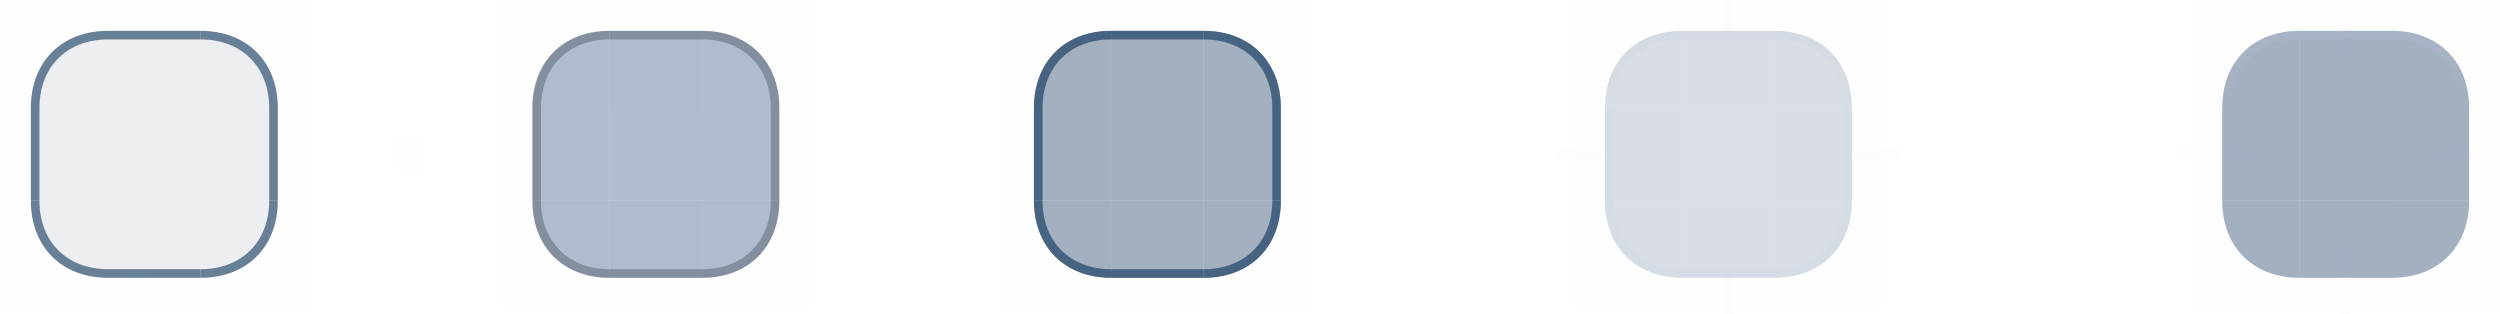 <?xml version="1.0" encoding="UTF-8" standalone="no"?>
<svg
   width="162"
   height="20.333"
   version="1"
   id="svg270"
   sodipodi:docname="button.svg"
   inkscape:version="1.2 (dc2aedaf03, 2022-05-15)"
   xmlns:inkscape="http://www.inkscape.org/namespaces/inkscape"
   xmlns:sodipodi="http://sodipodi.sourceforge.net/DTD/sodipodi-0.dtd"
   xmlns:xlink="http://www.w3.org/1999/xlink"
   xmlns="http://www.w3.org/2000/svg"
   xmlns:svg="http://www.w3.org/2000/svg">
  <style
     id="current-color-scheme"
     type="text/css">.ColorScheme-Highlight { stop-color:#476382;    color:#476382; }
.ColorScheme-ViewBackground { color:#3b5a87; }
.ColorScheme-Text { 
    stop-color:#1c2231;
    color:#1c2231;
}
</style>
  <sodipodi:namedview
     id="namedview272"
     pagecolor="#ffffff"
     bordercolor="#000000"
     borderopacity="1"
     inkscape:pageshadow="2"
     inkscape:pageopacity="0.0"
     inkscape:pagecheckerboard="0"
     showgrid="false"
     inkscape:zoom="7.9999995"
     inkscape:cx="72.875005"
     inkscape:cy="16.062501"
     inkscape:window-width="1920"
     inkscape:window-height="1000"
     inkscape:window-x="0"
     inkscape:window-y="0"
     inkscape:window-maximized="1"
     inkscape:current-layer="svg270"
     showguides="true"
     inkscape:lockguides="false"
     inkscape:showpageshadow="false"
     inkscape:deskcolor="#d1d1d1">
    <inkscape:grid
       type="xygrid"
       id="grid8101"
       originx="32"
       originy="-1" />
  </sodipodi:namedview>
  <defs
     id="defs5">
    <linearGradient
       inkscape:collect="always"
       id="linearGradient8367">
      <stop
         style="stop-color:#bec6da;stop-opacity:1;"
         offset="0"
         id="stop8363" />
      <stop
         style="stop-color:#bec6da;stop-opacity:0.051"
         offset="1"
         id="stop8365" />
    </linearGradient>
    <linearGradient
       id="linearGradient1013">
      <stop
         style="stop-color:#000000;stop-opacity:1"
         offset="0"
         id="stop2" />
      <stop
         style="stop-color:#000000;stop-opacity:0"
         offset="1"
         id="stop4" />
    </linearGradient>
    <linearGradient
       id="linearGradient6476"
       inkscape:swatch="solid">
      <stop
         style="stop-color:#ffffff;stop-opacity:1"
         offset="0"
         id="stop7" />
    </linearGradient>
    <linearGradient
       id="linearGradient6476-4"
       inkscape:swatch="solid">
      <stop
         id="stop6478-8"
         style="stop-color:#ffffff;stop-opacity:1"
         offset="0" />
    </linearGradient>
    <radialGradient
       id="radialGradient1015"
       cx="11.148"
       cy="15.19"
       r="3.5"
       fx="11.148"
       fy="15.19"
       gradientTransform="matrix(-2.3186047e-7,2,-2,-1.3659479e-7,42.381,-10.296)"
       gradientUnits="userSpaceOnUse"
       xlink:href="#linearGradient1013" />
    <radialGradient
       id="radialGradient1017"
       cx="10.698"
       cy="3.941"
       r="3.5"
       fx="10.698"
       fy="3.941"
       gradientTransform="matrix(2,2.8789214e-7,-2.2981165e-7,1.714,-9.396,-0.756)"
       gradientUnits="userSpaceOnUse"
       xlink:href="#linearGradient1013" />
    <radialGradient
       id="radialGradient1019"
       cx="6"
       cy="6"
       r="3.5"
       fx="6"
       fy="6"
       gradientTransform="matrix(0,-1.714,2,0,-6,16.286)"
       gradientUnits="userSpaceOnUse"
       xlink:href="#linearGradient1013" />
    <radialGradient
       id="radialGradient1021"
       cx="3.518"
       cy="20.609"
       r="3.5"
       fx="3.518"
       fy="20.609"
       gradientTransform="matrix(-2,1.1442321e-7,-1.4611664e-7,-2,13.037,53.218)"
       gradientUnits="userSpaceOnUse"
       xlink:href="#linearGradient1013" />
    <linearGradient
       id="linearGradient1029"
       x1="9"
       x2="9"
       y1="12"
       y2="19"
       gradientUnits="userSpaceOnUse"
       xlink:href="#linearGradient1013" />
    <linearGradient
       id="linearGradient1031"
       x1="6"
       x2="-1"
       y1="9"
       y2="9"
       gradientUnits="userSpaceOnUse"
       xlink:href="#linearGradient1013" />
    <linearGradient
       id="linearGradient1033"
       x1="9"
       x2="9"
       y1="6"
       y2="0"
       gradientUnits="userSpaceOnUse"
       xlink:href="#linearGradient1013" />
    <linearGradient
       id="linearGradient1035"
       x1="12"
       x2="19"
       y1="9"
       y2="9"
       gradientUnits="userSpaceOnUse"
       xlink:href="#linearGradient1013" />
    <radialGradient
       id="radialGradient1065"
       cx="5.5"
       cy="34.5"
       r="3.5"
       fx="5.5"
       fy="34.5"
       gradientTransform="matrix(-2,0,0,-2,17,103)"
       gradientUnits="userSpaceOnUse"
       xlink:href="#linearGradient1013" />
    <radialGradient
       id="radialGradient1067"
       cx="12.5"
       cy="34.5"
       r="3.5"
       fx="12.5"
       fy="34.5"
       gradientTransform="matrix(0,2,-2,0,81,9)"
       gradientUnits="userSpaceOnUse"
       xlink:href="#linearGradient1013" />
    <radialGradient
       id="radialGradient1069"
       cx="12.5"
       cy="28"
       r="3.5"
       fx="12.5"
       fy="28"
       gradientTransform="matrix(2,1.1428573e-7,-9.7959196e-8,1.714,-13,-20)"
       gradientUnits="userSpaceOnUse"
       xlink:href="#linearGradient1013" />
    <radialGradient
       id="radialGradient1071"
       cx="5.5"
       cy="28"
       r="3.5"
       fx="5.5"
       fy="28"
       gradientTransform="matrix(-8.5714302e-8,-1.714,2,-1.0000002e-7,-50,37.429)"
       gradientUnits="userSpaceOnUse"
       xlink:href="#linearGradient1013" />
    <linearGradient
       id="linearGradient1079"
       x1="9"
       x2="9"
       y1="34"
       y2="41"
       gradientUnits="userSpaceOnUse"
       xlink:href="#linearGradient1013" />
    <linearGradient
       id="linearGradient1081"
       x1="12"
       x2="19"
       y1="31"
       y2="31"
       gradientUnits="userSpaceOnUse"
       xlink:href="#linearGradient1013" />
    <linearGradient
       id="linearGradient1083"
       x1="6"
       x2="-1"
       y1="32"
       y2="32"
       gradientUnits="userSpaceOnUse"
       xlink:href="#linearGradient1013" />
    <linearGradient
       id="linearGradient1085"
       x1="9"
       x2="9"
       y1="28"
       y2="22"
       gradientUnits="userSpaceOnUse"
       xlink:href="#linearGradient1013" />
    <linearGradient
       id="linearGradient">
      <stop
         style="stop-color:#a22f66;stop-opacity:1"
         offset="0"
         id="stop28" />
      <stop
         style="stop-color:#1b77a0;stop-opacity:1"
         offset="1"
         id="stop30" />
    </linearGradient>
    <linearGradient
       id="linearGradient1115"
       x1="1"
       x2="17"
       y1="15"
       y2="15"
       gradientTransform="translate(2,67)"
       gradientUnits="userSpaceOnUse" />
    <linearGradient
       id="linearGradient1117"
       x1="1"
       x2="17"
       y1="14"
       y2="14"
       gradientTransform="translate(2,67)"
       gradientUnits="userSpaceOnUse" />
    <linearGradient
       id="linearGradient1119"
       x1="1"
       x2="17"
       y1="15"
       y2="15"
       gradientTransform="translate(2,67)"
       gradientUnits="userSpaceOnUse" />
    <linearGradient
       id="linearGradient1121"
       x1="1"
       x2="17"
       y1="9"
       y2="9"
       gradientTransform="translate(2,67)"
       gradientUnits="userSpaceOnUse" />
    <linearGradient
       id="linearGradient1123"
       x1="1"
       x2="17"
       y1="9"
       y2="9"
       gradientTransform="translate(2,67)"
       gradientUnits="userSpaceOnUse" />
    <linearGradient
       id="linearGradient1125"
       x1="1"
       x2="17"
       y1="4"
       y2="4"
       gradientTransform="translate(2,67)"
       gradientUnits="userSpaceOnUse" />
    <linearGradient
       id="linearGradient1127"
       x1="1"
       x2="17"
       y1="4"
       y2="4"
       gradientTransform="translate(2,67)"
       gradientUnits="userSpaceOnUse" />
    <linearGradient
       id="linearGradient1129"
       x1="1"
       x2="17"
       y1="4"
       y2="4"
       gradientTransform="translate(2,67)"
       gradientUnits="userSpaceOnUse" />
    <linearGradient
       id="linearGradient1137"
       x1="3"
       x2="19"
       y1="76"
       y2="76"
       gradientTransform="translate(31.784,-64.192)"
       gradientUnits="userSpaceOnUse" />
    <radialGradient
       id="radialGradient1067-3"
       cx="12.5"
       cy="34.5"
       r="3.5"
       fx="12.5"
       fy="34.5"
       gradientTransform="matrix(0,2,-2,0,81,9)"
       gradientUnits="userSpaceOnUse"
       xlink:href="#linearGradient1013" />
    <radialGradient
       id="radialGradient1065-5"
       cx="5.5"
       cy="34.5"
       r="3.5"
       fx="5.5"
       fy="34.5"
       gradientTransform="matrix(-2,0,0,-2,17,103)"
       gradientUnits="userSpaceOnUse"
       xlink:href="#linearGradient1013" />
    <radialGradient
       id="radialGradient1069-3"
       cx="12.5"
       cy="28"
       r="3.5"
       fx="12.5"
       fy="28"
       gradientTransform="matrix(2,1.1428573e-7,-9.7959196e-8,1.714,-13,-20)"
       gradientUnits="userSpaceOnUse"
       xlink:href="#linearGradient1013" />
    <radialGradient
       id="radialGradient1071-5"
       cx="5.5"
       cy="28"
       r="3.5"
       fx="5.5"
       fy="28"
       gradientTransform="matrix(-8.5714302e-8,-1.714,2,-1.0000002e-7,-50,37.429)"
       gradientUnits="userSpaceOnUse"
       xlink:href="#linearGradient1013" />
    <linearGradient
       id="linearGradient1079-6"
       x1="9"
       x2="9"
       y1="34"
       y2="41"
       gradientUnits="userSpaceOnUse"
       xlink:href="#linearGradient1013" />
    <linearGradient
       id="linearGradient1081-2"
       x1="12"
       x2="19"
       y1="31"
       y2="31"
       gradientUnits="userSpaceOnUse"
       xlink:href="#linearGradient1013" />
    <linearGradient
       id="linearGradient1083-9"
       x1="6"
       x2="-1"
       y1="32"
       y2="32"
       gradientUnits="userSpaceOnUse"
       xlink:href="#linearGradient1013" />
    <linearGradient
       id="linearGradient1085-1"
       x1="9"
       x2="9"
       y1="28"
       y2="22"
       gradientUnits="userSpaceOnUse"
       xlink:href="#linearGradient1013" />
    <linearGradient
       inkscape:collect="always"
       xlink:href="#linearGradient8367"
       id="linearGradient8369"
       x1="104"
       y1="2"
       x2="104"
       y2="7"
       gradientUnits="userSpaceOnUse" />
    <linearGradient
       inkscape:collect="always"
       xlink:href="#linearGradient8367"
       id="linearGradient8952"
       gradientUnits="userSpaceOnUse"
       x1="120"
       y1="2"
       x2="120"
       y2="7" />
    <linearGradient
       inkscape:collect="always"
       xlink:href="#linearGradient8367"
       id="linearGradient14604"
       gradientUnits="userSpaceOnUse"
       x1="104"
       y1="2"
       x2="104"
       y2="7"
       gradientTransform="translate(40)" />
    <linearGradient
       inkscape:collect="always"
       xlink:href="#linearGradient8367"
       id="linearGradient14606"
       gradientUnits="userSpaceOnUse"
       x1="120"
       y1="2"
       x2="120"
       y2="7"
       gradientTransform="translate(40)" />
  </defs>
  <g
     id="g7659"
     transform="translate(64.103,-0.333)" />
  <g
     id="g24816"
     transform="translate(64.784)">
    <g
       id="g15211" />
  </g>
  <g
     id="normal-center"
     transform="translate(64.284)">
    <rect
       id="rect6969"
       style="opacity:1;fill:currentColor;fill-opacity:0.4"
       width="6"
       height="6"
       x="-24.784"
       y="7"
       class="ColorScheme-ViewBackground" />
  </g>
  <g
     id="g2135"
     transform="translate(-11.936,-21.107)"
     style="opacity:1;fill:#008080;fill-opacity:1">
    <path
       style="opacity:0.001;fill:#008080;fill-opacity:1"
       d="m 13.936,28.107 h 5 v 6 h -5 z"
       id="path141" />
  </g>
  <rect
     id="hint-stretch-borders"
     style="opacity:0.01;fill:#008080"
     width="2"
     height="2"
     x="25.554"
     y="9"
     ry="0" />
  <rect
     id="toolbutton-pressed-hint-left-margin"
     style="opacity:0.01;fill:#ff00ff;fill-opacity:1;stroke-width:0.606"
     width="0.606"
     height="4.848"
     x="-10.303"
     y="141"
     transform="rotate(-90)" />
  <rect
     id="toolbutton-pressed-hint-top-margin"
     style="opacity:0.01;fill:#ff00ff;fill-opacity:1;stroke-width:0.606"
     width="0.606"
     height="4.848"
     x="151.697"
     y="-1" />
  <rect
     id="toolbutton-pressed-hint-right-margin"
     style="opacity:0.01;fill:#ff00ff;fill-opacity:1;stroke-width:0.606"
     width="0.606"
     height="4.848"
     x="-10.303"
     y="158.052"
     transform="rotate(-90)" />
  <rect
     id="toolbutton-pressed-hint-bottom-margin"
     style="opacity:0.01;fill:#ff00ff;fill-opacity:1;stroke-width:0.606"
     width="0.606"
     height="4.848"
     x="151.697"
     y="16.052" />
  <rect
     id="toolbutton-hover-hint-left-margin"
     style="opacity:0.01;fill:#3b5a87;fill-opacity:1;stroke-width:0.606"
     width="0.606"
     height="4.848"
     x="-10.303"
     y="101"
     transform="rotate(-90)" />
  <rect
     id="toolbutton-hover-hint-top-margin"
     style="opacity:0.01;fill:#3b5a87;fill-opacity:1;stroke-width:0.606"
     width="0.606"
     height="4.848"
     x="111.697"
     y="-1" />
  <rect
     id="toolbutton-hover-hint-right-margin"
     style="opacity:0.01;fill:#3b5a87;fill-opacity:1;stroke-width:0.606"
     width="0.606"
     height="4.848"
     x="-10.303"
     y="118.3"
     transform="rotate(-90)" />
  <rect
     id="toolbutton-hover-hint-bottom-margin"
     style="opacity:0.01;fill:#3b5a87;fill-opacity:1;stroke-width:0.606"
     width="0.606"
     height="4.848"
     x="111.697"
     y="16.052" />
  <g
     id="g5858"
     transform="translate(65.261,-3.306)" />
  <g
     id="g2278"
     transform="translate(32,-1)" />
  <g
     id="g2132"
     transform="translate(32,-1)" />
  <g
     id="g3194"
     transform="translate(32,-1)" />
  <g
     id="g2371"
     transform="translate(32,-1)" />
  <g
     id="g1147"
     transform="translate(52.234,-3.178)" />
  <g
     id="normal-topleft"
     transform="translate(64.284)">
    <rect
       style="opacity:0.01;fill:#3b5a87;fill-opacity:0.4"
       width="7"
       height="7"
       x="-31.784"
       y="0"
       id="rect159" />
    <path
       style="fill:currentColor;fill-opacity:0.4"
       d="m -24.784,2 c -3,0 -5,2 -5,5 v 0 0 0 h 5 z"
       id="path161"
       sodipodi:nodetypes="ccccccc"
       class="ColorScheme-ViewBackground" />
    <path
       id="path1039-0-2"
       style="fill:currentColor;fill-opacity:0.3;stroke-width:0.5"
       d="m -24.784,2 c -3,0 -5,2 -5,5 l 0.556,-1.11e-5 c 2.7e-5,-2.667 1.778,-4.444 4.444,-4.444 z"
       sodipodi:nodetypes="ccccc"
       class="ColorScheme-Text" />
  </g>
  <g
     id="normal-top"
     transform="translate(64.284)">
    <rect
       style="opacity:0.01;fill:#3b5a87;fill-opacity:0.4"
       width="6"
       height="7"
       x="-24.784"
       y="0"
       id="rect109" />
    <path
       style="fill:currentColor;fill-opacity:0.4"
       d="m -24.784,2 h 6 v 5 h -6 z"
       id="path111"
       class="ColorScheme-ViewBackground" />
    <rect
       transform="matrix(0,-1,-1,0,0,0)"
       style="fill:currentColor;fill-opacity:0.3;stroke:none;stroke-width:0.417"
       id="rect985-75-9"
       width="0.556"
       height="6"
       x="-2.556"
       y="18.784"
       class="ColorScheme-Text" />
  </g>
  <g
     id="normal-topright"
     transform="translate(64.284)">
    <rect
       style="opacity:0.01;fill:#3b5a87;fill-opacity:0.4"
       width="7"
       height="7"
       x="-18.784"
       y="0"
       id="rect164" />
    <path
       style="fill:currentColor;fill-opacity:0.4"
       d="m -18.784,2 c 3,0 5,2 5,5 v 0 0 h 2e-6 -5 z"
       id="path166"
       sodipodi:nodetypes="ccccccc"
       class="ColorScheme-ViewBackground" />
    <path
       id="path1039-0-3-1"
       style="fill:currentColor;fill-opacity:0.3;stroke-width:0.5"
       d="m -13.784,7 c 0,-3 -2,-5 -5,-5 l 1.1e-5,0.556 c 2.667,2.7e-5 4.444,1.778 4.444,4.444 z"
       sodipodi:nodetypes="ccccc"
       class="ColorScheme-Text" />
  </g>
  <g
     id="normal-left"
     transform="translate(64.284)">
    <rect
       style="opacity:0.01;fill:#3b5a87;fill-opacity:0.4"
       width="7"
       height="6"
       x="-31.784"
       y="7"
       id="rect114" />
    <path
       style="fill:currentColor;fill-opacity:0.4"
       d="m -29.784,7 h 5 v 6 h -5 z"
       id="path116"
       class="ColorScheme-ViewBackground" />
    <rect
       transform="scale(1,-1)"
       style="fill:currentColor;fill-opacity:0.3;stroke:none;stroke-width:0.417"
       id="rect985-75-3-2"
       width="0.556"
       height="6"
       x="-29.784"
       y="-13"
       class="ColorScheme-Text" />
  </g>
  <g
     id="normal-right"
     transform="translate(64.284)">
    <rect
       style="opacity:0.01;fill:#3b5a87;fill-opacity:0.4"
       width="7"
       height="6"
       x="-18.784"
       y="7"
       id="rect120" />
    <path
       style="fill:currentColor;fill-opacity:0.4"
       d="m -18.784,7 5,2.4e-6 V 13 l -5,-2e-6 z"
       id="path122"
       class="ColorScheme-ViewBackground" />
    <rect
       transform="scale(1,-1)"
       style="fill:currentColor;fill-opacity:0.3;stroke:none;stroke-width:0.417"
       id="rect985-75-3-2-7"
       width="0.556"
       height="6"
       x="-14.34"
       y="-13"
       class="ColorScheme-Text" />
  </g>
  <g
     id="normal-bottomleft"
     transform="translate(64.284)">
    <rect
       style="opacity:0.01;fill:#3b5a87;fill-opacity:0.4"
       width="7"
       height="7"
       x="-31.784"
       y="13"
       id="rect169" />
    <path
       style="fill:currentColor;fill-opacity:0.4"
       d="m -24.784,18 c -3,0 -5,-2 -5,-5 v 0 0 0 h 5 z"
       id="path171"
       sodipodi:nodetypes="ccccccc"
       class="ColorScheme-ViewBackground" />
    <path
       id="path1039-0-3-7-0"
       style="fill:currentColor;fill-opacity:0.3;stroke-width:0.5"
       d="m -29.784,13 c 0,3 2,5 5,5 l -1.1e-5,-0.556 C -27.451,17.444 -29.228,15.667 -29.228,13 Z"
       sodipodi:nodetypes="ccccc"
       class="ColorScheme-Text" />
  </g>
  <g
     id="normal-bottomright"
     transform="translate(64.284)">
    <rect
       style="opacity:0.01;fill:#3b5a87;fill-opacity:0.4"
       width="7"
       height="7"
       x="-18.784"
       y="13"
       id="rect174" />
    <path
       style="fill:currentColor;fill-opacity:0.4"
       d="m -18.784,18 c 3,0 5,-2 5,-5 h -5 z"
       id="path176"
       sodipodi:nodetypes="cccc"
       class="ColorScheme-ViewBackground" />
    <path
       id="path1039-0-3-6-9"
       style="fill:currentColor;fill-opacity:0.3;stroke-width:0.5"
       d="m -18.784,18 c 3,0 5,-2 5,-5 l -0.556,1.1e-5 c -2.7e-5,2.667 -1.778,4.444 -4.444,4.444 z"
       sodipodi:nodetypes="ccccc"
       class="ColorScheme-Text" />
  </g>
  <g
     id="normal-bottom"
     transform="translate(64.284)">
    <rect
       style="opacity:0.01;fill:#3b5a87;fill-opacity:0.4"
       width="6"
       height="7"
       x="-24.784"
       y="13"
       id="rect125" />
    <path
       style="fill:currentColor;fill-opacity:0.4"
       d="m -24.784,18 h 6 v -5 h -6 z"
       id="path127"
       class="ColorScheme-ViewBackground" />
    <rect
       transform="matrix(0,-1,-1,0,0,0)"
       style="fill:currentColor;fill-opacity:0.3;stroke:none;stroke-width:0.417"
       id="rect985-75-5-3"
       width="0.556"
       height="6"
       x="-18"
       y="18.784"
       class="ColorScheme-Text" />
  </g>
  <g
     id="normal-center-5"
     transform="translate(96.784)">
    <g
       id="g1556">
      <g
         id="pressed-center">
        <rect
           id="rect6969-0"
           style="fill-opacity:0.5;fill:currentColor;opacity:1;"
           width="6"
           height="6"
           x="-24.784"
           y="7"
           class="ColorScheme-Highlight" />
      </g>
    </g>
  </g>
  <g
     id="pressed-topleft"
     transform="translate(65)">
    <rect
       style="opacity:0.01;fill:#3b5a87;fill-opacity:0.4"
       width="7"
       height="7"
       x="-8.9965823e-08"
       y="0"
       id="rect159-8" />
    <path
       style="fill-opacity:0.5;fill:currentColor;"
       d="M 7,2 C 4,2 2,4 2,7 v 0 0 0 h 5 z"
       id="path161-7"
       sodipodi:nodetypes="ccccccc"
       class="ColorScheme-Highlight" />
    <path
       id="path1039-0-2-1"
       style="fill:currentColor;fill-opacity:1;stroke-width:0.5"
       d="m 7,2 c -3,0 -5,2 -5,5 l 0.556,-1.11e-5 C 2.556,4.333 4.333,2.556 7,2.556 Z"
       sodipodi:nodetypes="ccccc"
       class="ColorScheme-Highlight" />
  </g>
  <g
     id="pressed-top"
     transform="translate(65)">
    <rect
       style="opacity:0.01;fill:#3b5a87;fill-opacity:0.4"
       width="6"
       height="7"
       x="7"
       y="0"
       id="rect109-2" />
    <path
       style="fill-opacity:0.5;fill:currentColor;"
       d="m 7,2 h 6 V 7 H 7 Z"
       id="path111-7"
       class="ColorScheme-Highlight" />
    <rect
       transform="matrix(0,-1,-1,0,0,0)"
       style="fill:currentColor;fill-opacity:1;stroke:none;stroke-width:0.417"
       id="rect985-75-9-2"
       width="0.556"
       height="6"
       x="-2.556"
       y="-13"
       class="ColorScheme-Highlight" />
  </g>
  <g
     id="pressed-topright"
     transform="translate(65)">
    <rect
       style="opacity:0.01;fill:#3b5a87;fill-opacity:0.4"
       width="7"
       height="7"
       x="13"
       y="0"
       id="rect164-6" />
    <path
       style="fill-opacity:0.5;fill:currentColor;"
       d="m 13,2 c 3,0 5,2 5,5 v 0 0 h 2e-6 -5 z"
       id="path166-1"
       sodipodi:nodetypes="ccccccc"
       class="ColorScheme-Highlight" />
    <path
       id="path1039-0-3-1-0"
       style="fill:currentColor;fill-opacity:1;stroke-width:0.5"
       d="m 18,7 c 0,-3 -2,-5 -5,-5 L 13,2.556 c 2.667,2.7e-5 4.444,1.778 4.444,4.444 z"
       sodipodi:nodetypes="ccccc"
       class="ColorScheme-Highlight" />
  </g>
  <g
     id="pressed-left"
     transform="translate(65)">
    <rect
       style="opacity:0.01;fill:#3b5a87;fill-opacity:0.4"
       width="7"
       height="6"
       x="-8.9965823e-08"
       y="7"
       id="rect114-1" />
    <path
       style="fill-opacity:0.5;fill:currentColor;"
       d="M 2,7 H 7 V 13 H 2 Z"
       id="path116-5"
       class="ColorScheme-Highlight" />
    <rect
       transform="scale(1,-1)"
       style="fill:currentColor;fill-opacity:1;stroke:none;stroke-width:0.417"
       id="rect985-75-3-2-9"
       width="0.556"
       height="6"
       x="2"
       y="-13"
       class="ColorScheme-Highlight" />
  </g>
  <g
     id="pressed-right"
     transform="translate(65)">
    <rect
       style="opacity:0.01;fill:#3b5a87;fill-opacity:0.4"
       width="7"
       height="6"
       x="13"
       y="7"
       id="rect120-9" />
    <path
       style="fill-opacity:0.5;fill:currentColor;"
       d="m 13,7 5,2.4e-6 V 13 l -5,-2e-6 z"
       id="path122-0"
       class="ColorScheme-Highlight" />
    <rect
       transform="scale(1,-1)"
       style="fill:currentColor;fill-opacity:1;stroke:none;stroke-width:0.417"
       id="rect985-75-3-2-7-9"
       width="0.556"
       height="6"
       x="17.444"
       y="-13"
       class="ColorScheme-Highlight" />
  </g>
  <g
     id="pressed-bottomleft"
     transform="translate(65)">
    <rect
       style="opacity:0.01;fill:#3b5a87;fill-opacity:0.4"
       width="7"
       height="7"
       x="-8.9965823e-08"
       y="13"
       id="rect169-7" />
    <path
       style="fill-opacity:0.5;fill:currentColor;"
       d="M 7,18 C 4,18 2,16 2,13 v 0 0 0 h 5 z"
       id="path171-7"
       sodipodi:nodetypes="ccccccc"
       class="ColorScheme-Highlight" />
    <path
       id="path1039-0-3-7-0-1"
       style="fill:currentColor;fill-opacity:1;stroke-width:0.5"
       d="m 2,13 c 0,3 2,5 5,5 l -1.1e-5,-0.556 C 4.333,17.444 2.555,15.667 2.555,13 Z"
       sodipodi:nodetypes="ccccc"
       class="ColorScheme-Highlight" />
  </g>
  <g
     id="pressed-bottomright"
     transform="translate(65)">
    <rect
       style="opacity:0.01;fill:#3b5a87;fill-opacity:0.4"
       width="7"
       height="7"
       x="13"
       y="13"
       id="rect174-5" />
    <path
       style="fill:currentColor;fill-opacity:0.5"
       d="m 13,18 c 3,0 5,-2 5,-5 h -5 z"
       id="path176-9"
       sodipodi:nodetypes="cccc"
       class="ColorScheme-Highlight" />
    <path
       id="path1039-0-3-6-9-7"
       style="fill:currentColor;fill-opacity:1;stroke-width:0.5"
       d="M 13,18 C 16,18 18,16 18,13 l -0.556,1.1e-5 C 17.444,15.667 15.667,17.444 13,17.444 Z"
       sodipodi:nodetypes="ccccc"
       class="ColorScheme-Highlight" />
  </g>
  <g
     id="pressed-bottom"
     transform="translate(65)">
    <rect
       style="opacity:0.01;fill:#3b5a87;fill-opacity:0.4"
       width="6"
       height="7"
       x="7"
       y="13"
       id="rect125-6" />
    <path
       style="fill:currentColor;fill-opacity:0.5"
       d="m 7,18 h 6 V 13 H 7 Z"
       id="path127-7"
       class="ColorScheme-Highlight"
       sodipodi:nodetypes="ccccc" />
    <rect
       transform="matrix(0,-1,-1,0,0,0)"
       style="fill:currentColor;fill-opacity:1;stroke:none;stroke-width:0.417"
       id="rect985-75-5-3-3"
       width="0.556"
       height="6"
       x="-18"
       y="-13"
       class="ColorScheme-Highlight" />
  </g>
  <g
     id="g7598"
     transform="translate(64.103,-0.333)" />
  <g
     id="g7634"
     transform="translate(64.103,-0.333)" />
  <g
     id="g7616"
     transform="translate(64.103,-0.333)" />
  <g
     id="g7654"
     transform="translate(64.103,-0.333)" />
  <g
     id="g14760"
     transform="translate(64.784)" />
  <g
     id="g14778"
     transform="translate(64.784)" />
  <g
     id="g15206"
     transform="translate(64.784)" />
  <g
     id="g14796"
     transform="translate(64.784)" />
  <g
     id="g8330"
     transform="translate(69.048,-2.406)" />
  <g
     id="normal-center-0"
     transform="translate(31.784)">
    <g
       id="hover-center">
      <rect
         id="rect6969-4"
         style="fill:currentColor;fill-opacity:0.1"
         width="6"
         height="6"
         x="-24.784"
         y="7"
         class="ColorScheme-Highlight" />
    </g>
  </g>
  <g
     id="hover-topleft"
     transform="translate(65)">
    <rect
       style="opacity:0.01;fill:#3b5a87;fill-opacity:0.4"
       width="7"
       height="7"
       x="-65"
       y="0"
       id="rect159-7" />
    <path
       style="fill:currentColor;fill-opacity:0.1"
       d="m -58,2 c -3,0 -5,2 -5,5 v 0 0 0 h 5 z"
       id="path161-1"
       sodipodi:nodetypes="ccccccc"
       class="ColorScheme-Highlight" />
    <path
       id="path1039-0-2-7"
       style="opacity:1;fill:currentColor;fill-opacity:0.8;stroke-width:0.5"
       d="m -58,2 c -3,0 -5,2 -5,5 l 0.556,-1.11e-5 C -62.444,4.333 -60.667,2.556 -58,2.556 Z"
       sodipodi:nodetypes="ccccc"
       class="ColorScheme-Highlight" />
  </g>
  <g
     id="hover-top"
     transform="translate(65)">
    <rect
       style="opacity:0.01;fill:#3b5a87;fill-opacity:0.4"
       width="6"
       height="7"
       x="-58"
       y="0"
       id="rect109-7" />
    <path
       style="fill:currentColor;fill-opacity:0.1"
       d="m -58,2 h 6 v 5 h -6 z"
       id="path111-2"
       class="ColorScheme-Highlight" />
    <rect
       transform="matrix(0,-1,-1,0,0,0)"
       style="opacity:1;fill:currentColor;fill-opacity:0.8;stroke:none;stroke-width:0.417"
       id="rect985-75-9-26"
       width="0.556"
       height="6"
       x="-2.556"
       y="52"
       class="ColorScheme-Highlight" />
  </g>
  <g
     id="hover-topright"
     transform="translate(65)">
    <rect
       style="opacity:0.01;fill:#3b5a87;fill-opacity:0.4"
       width="7"
       height="7"
       x="-52"
       y="0"
       id="rect164-0" />
    <path
       style="fill:currentColor;fill-opacity:0.1"
       d="m -52,2 c 3,0 5,2 5,5 v 0 0 h 2e-6 -5 z"
       id="path166-6"
       sodipodi:nodetypes="ccccccc"
       class="ColorScheme-Highlight" />
    <path
       id="path1039-0-3-1-1"
       style="opacity:1;fill:currentColor;fill-opacity:0.8;stroke-width:0.5"
       d="m -47,7 c 0,-3 -2,-5 -5,-5 L -52,2.556 c 2.667,2.7e-5 4.444,1.778 4.444,4.444 z"
       sodipodi:nodetypes="ccccc"
       class="ColorScheme-Highlight" />
  </g>
  <g
     id="hover-left"
     transform="translate(65)">
    <rect
       style="opacity:0.01;fill:#3b5a87;fill-opacity:0.4"
       width="7"
       height="6"
       x="-65"
       y="7"
       id="rect114-9" />
    <path
       style="fill:currentColor;fill-opacity:0.1"
       d="m -63,7 h 5 v 6 h -5 z"
       id="path116-4"
       class="ColorScheme-Highlight" />
    <rect
       transform="scale(1,-1)"
       style="opacity:1;fill:currentColor;fill-opacity:0.8;stroke:none;stroke-width:0.417"
       id="rect985-75-3-2-90"
       width="0.556"
       height="6"
       x="-63"
       y="-13"
       class="ColorScheme-Highlight" />
  </g>
  <g
     id="hover-right"
     transform="translate(65)">
    <rect
       style="opacity:0.01;fill:#3b5a87;fill-opacity:0.4"
       width="7"
       height="6"
       x="-52"
       y="7"
       id="rect120-1" />
    <path
       style="fill:currentColor;fill-opacity:0.1"
       d="m -52,7 5,2.4e-6 V 13 l -5,-2e-6 z"
       id="path122-7"
       class="ColorScheme-Highlight" />
    <rect
       transform="scale(1,-1)"
       style="opacity:1;fill:currentColor;fill-opacity:0.8;stroke:none;stroke-width:0.417"
       id="rect985-75-3-2-7-7"
       width="0.556"
       height="6"
       x="-47.556"
       y="-13"
       class="ColorScheme-Highlight" />
  </g>
  <g
     id="hover-bottomleft"
     transform="translate(65)">
    <rect
       style="opacity:0.01;fill:#3b5a87;fill-opacity:0.4"
       width="7"
       height="7"
       x="-65"
       y="13"
       id="rect169-1" />
    <path
       style="fill:currentColor;fill-opacity:0.1"
       d="m -58,18 c -3,0 -5,-2 -5,-5 v 0 0 0 h 5 z"
       id="path171-5"
       sodipodi:nodetypes="ccccccc"
       class="ColorScheme-Highlight" />
    <path
       id="path1039-0-3-7-0-9"
       style="opacity:1;fill:currentColor;fill-opacity:0.8;stroke-width:0.5"
       d="m -63,13 c 0,3 2,5 5,5 l -1.1e-5,-0.556 C -60.667,17.444 -62.445,15.667 -62.445,13 Z"
       sodipodi:nodetypes="ccccc"
       class="ColorScheme-Highlight" />
  </g>
  <g
     id="hover-bottomright"
     transform="translate(65)">
    <rect
       style="opacity:0.01;fill:#3b5a87;fill-opacity:0.4"
       width="7"
       height="7"
       x="-52"
       y="13"
       id="rect174-7" />
    <path
       style="fill:currentColor;fill-opacity:0.1"
       d="m -52,18 c 3,0 5,-2 5,-5 h -5 z"
       id="path176-6"
       sodipodi:nodetypes="cccc"
       class="ColorScheme-Highlight" />
    <path
       id="path1039-0-3-6-9-73"
       style="opacity:1;fill:currentColor;fill-opacity:0.8;stroke-width:0.5"
       d="m -52,18 c 3,0 5,-2 5,-5 l -0.556,1.1e-5 c -2.7e-5,2.667 -1.778,4.444 -4.444,4.444 z"
       sodipodi:nodetypes="ccccc"
       class="ColorScheme-Highlight" />
  </g>
  <g
     id="hover-bottom"
     transform="translate(65)">
    <rect
       style="opacity:0.01;fill:#3b5a87;fill-opacity:0.4"
       width="6"
       height="7"
       x="-58"
       y="13"
       id="rect125-5" />
    <path
       style="fill:currentColor;fill-opacity:0.1"
       d="m -58,18 h 6 v -5 h -6 z"
       id="path127-6"
       class="ColorScheme-Highlight" />
    <rect
       transform="matrix(0,-1,-1,0,0,0)"
       style="opacity:1;fill:currentColor;fill-opacity:0.8;stroke:none;stroke-width:0.417"
       id="rect985-75-5-3-39"
       width="0.556"
       height="6"
       x="-18"
       y="52"
       class="ColorScheme-Highlight" />
  </g>
  <g
     id="g5034"
     transform="translate(70.967,-1.873)">
    <g
       id="hover-hint-left-margin">
      <rect
         id="focus-hint-left-margin-4-2"
         style="opacity:0.01;fill:#008080;fill-opacity:1"
         width="2"
         height="0.2"
         x="-12.356"
         y="-69.167"
         transform="rotate(-90)" />
    </g>
  </g>
  <g
     id="hover-hint-right-margin"
     transform="translate(58.816,-1.758)">
    <rect
       id="focus-hint-right-margin-0-2"
       style="opacity:0.01;fill:#008080;fill-opacity:1"
       width="2"
       height="0.2"
       x="-12.054"
       y="-40.816"
       transform="rotate(-90)" />
  </g>
  <g
     id="hover-hint-top-margin"
     transform="translate(59.254,5.228)">
    <rect
       id="focus-hint-top-margin-2"
       style="opacity:0.01;fill:#008080;fill-opacity:1"
       width="2"
       height="0.2"
       x="-50.66"
       y="3.228"
       transform="scale(1,-1)" />
  </g>
  <g
     id="normal-center-5-0"
     transform="translate(133.784)">
    <g
       id="g1556-4">
      <g
         id="pressed-center-8">
        <g
           id="toolbutton-hover-center">
          <rect
             id="rect6969-0-7"
             style="opacity:1;fill:currentColor;fill-opacity:0.2"
             width="6"
             height="6"
             x="-24.784"
             y="7"
             class="ColorScheme-Highlight" />
        </g>
      </g>
    </g>
  </g>
  <g
     id="toolbutton-hover-topleft">
    <rect
       style="opacity:0.01;fill:#3b5a87;fill-opacity:0.4"
       width="7"
       height="7"
       x="102"
       y="0"
       id="rect159-8-7" />
    <path
       style="fill:currentColor;fill-opacity:0.2"
       d="m 109,2 c -3,0 -5,2 -5,5 v 0 0 0 h 5 z"
       id="path161-7-2"
       sodipodi:nodetypes="ccccccc"
       class="ColorScheme-Highlight" />
    <path
       id="path1039-0-2-1-7"
       style="opacity:0.2;fill:url(#linearGradient8369);fill-opacity:1;stroke-width:0.5"
       d="m 109,2 c -3,0 -5,2 -5,5 l 0.556,-1.11e-5 C 104.556,4.333 106.333,2.556 109,2.556 Z"
       sodipodi:nodetypes="ccccc"
       class="ColorScheme-Highlight" />
  </g>
  <g
     id="toolbutton-hover-top">
    <rect
       style="opacity:0.01;fill:#3b5a87;fill-opacity:0.4"
       width="6"
       height="7"
       x="109"
       y="0"
       id="rect109-2-2" />
    <path
       style="fill:currentColor;fill-opacity:0.2"
       d="m 109,2 h 6 v 5 h -6 z"
       id="path111-7-6"
       class="ColorScheme-Highlight" />
    <rect
       transform="matrix(0,-1,-1,0,0,0)"
       style="fill:#bec6da;fill-opacity:0.2;stroke:none;stroke-width:0.417"
       id="rect985-75-9-2-1"
       width="0.556"
       height="6"
       x="-2.556"
       y="-115"
       class="ColorScheme-Highlight" />
  </g>
  <g
     id="toolbutton-hover-topright">
    <rect
       style="opacity:0.01;fill:#3b5a87;fill-opacity:0.4"
       width="7"
       height="7"
       x="115"
       y="0"
       id="rect164-6-6" />
    <path
       style="fill:currentColor;fill-opacity:0.2"
       d="m 115,2 c 3,0 5,2 5,5 v 0 0 0 h -5 z"
       id="path166-1-1"
       sodipodi:nodetypes="ccccccc"
       class="ColorScheme-Highlight" />
    <path
       id="path1039-0-3-1-0-5"
       style="opacity:0.2;fill:url(#linearGradient8952);fill-opacity:1;stroke-width:0.5"
       d="m 120,7 c 0,-3 -2,-5 -5,-5 L 115,2.556 c 2.667,2.7e-5 4.444,1.778 4.444,4.444 z"
       sodipodi:nodetypes="ccccc"
       class="ColorScheme-Highlight" />
  </g>
  <g
     id="toolbutton-hover-left">
    <rect
       style="opacity:0.01;fill:#3b5a87;fill-opacity:0.4"
       width="7"
       height="6"
       x="102"
       y="7"
       id="rect114-1-4" />
    <path
       style="fill:currentColor;fill-opacity:0.2"
       d="m 104,7 h 5 v 6 h -5 z"
       id="path116-5-9"
       class="ColorScheme-Highlight" />
    <rect
       transform="scale(1,-1)"
       style="fill:#a7b2cd;fill-opacity:0.051;stroke:none;stroke-width:0.417"
       id="rect985-75-3-2-9-0"
       width="0.556"
       height="6"
       x="104"
       y="-13"
       class="ColorScheme-Highlight" />
  </g>
  <g
     id="toolbutton-hover-right">
    <rect
       style="opacity:0.01;fill:#3b5a87;fill-opacity:0.4"
       width="7"
       height="6"
       x="115"
       y="7"
       id="rect120-9-1" />
    <path
       style="fill:currentColor;fill-opacity:0.2"
       d="m 115,7 5,2.4e-6 V 13 l -5,-2e-6 z"
       id="path122-0-7"
       class="ColorScheme-Highlight" />
    <rect
       transform="scale(1,-1)"
       style="fill:#a7b2cd;fill-opacity:0.051;stroke:none;stroke-width:0.417"
       id="rect985-75-3-2-7-9-7"
       width="0.556"
       height="6"
       x="119.444"
       y="-13"
       class="ColorScheme-Highlight" />
  </g>
  <g
     id="toolbutton-hover-bottomleft">
    <rect
       style="opacity:0.01;fill:#3b5a87;fill-opacity:0.4"
       width="7"
       height="7"
       x="102"
       y="13"
       id="rect169-7-1" />
    <path
       style="fill:currentColor;fill-opacity:0.2"
       d="m 109,18 c -3,0 -5,-2 -5,-5 v 0 0 0 h 5 z"
       id="path171-7-5"
       sodipodi:nodetypes="ccccccc"
       class="ColorScheme-Highlight" />
    <path
       id="path1039-0-3-7-0-1-9"
       style="fill:#a7b2cd;fill-opacity:0.051;stroke-width:0.5"
       d="m 104,13 c 0,3 2,5 5,5 l -1e-5,-0.556 C 106.333,17.444 104.555,15.667 104.555,13 Z"
       sodipodi:nodetypes="ccccc"
       class="ColorScheme-Highlight" />
  </g>
  <g
     id="toolbutton-hover-bottomright">
    <rect
       style="opacity:0.01;fill:#3b5a87;fill-opacity:0.4"
       width="7"
       height="7"
       x="115"
       y="13"
       id="rect174-5-7" />
    <path
       style="fill:currentColor;fill-opacity:0.2"
       d="m 115,18 c 3,0 5,-2 5,-5 h -5 z"
       id="path176-9-6"
       sodipodi:nodetypes="cccc"
       class="ColorScheme-Highlight" />
    <path
       id="path1039-0-3-6-9-7-7"
       style="fill:#a7b2cd;fill-opacity:0.051;stroke-width:0.5"
       d="m 115,18 c 3,0 5,-2 5,-5 l -0.556,1.1e-5 c -3e-5,2.667 -1.778,4.444 -4.444,4.444 z"
       sodipodi:nodetypes="ccccc"
       class="ColorScheme-Highlight" />
  </g>
  <g
     id="toolbutton-hover-bottom">
    <rect
       style="opacity:0.01;fill:#3b5a87;fill-opacity:0.4"
       width="6"
       height="7"
       x="109"
       y="13"
       id="rect125-6-6" />
    <path
       style="fill:currentColor;fill-opacity:0.2"
       d="m 109,18 h 6 v -5 h -6 z"
       id="path127-7-5"
       class="ColorScheme-Highlight" />
    <rect
       transform="matrix(0,-1,-1,0,0,0)"
       style="fill:#a7b2cd;fill-opacity:0.051;stroke:none;stroke-width:0.417"
       id="rect985-75-5-3-3-6"
       width="0.556"
       height="6"
       x="-18"
       y="-115"
       class="ColorScheme-Highlight" />
  </g>
  <g
     id="normal-center-5-0-3"
     transform="translate(173.784)">
    <g
       id="g1556-4-9">
      <g
         id="pressed-center-8-0">
        <g
           id="toolbutton-hover-center-8">
          <g
             id="toolbutton-pressed-center">
            <rect
               id="rect6969-0-7-8"
               style="opacity:1;fill:currentColor;fill-opacity:0.502"
               width="6"
               height="6"
               x="-24.784"
               y="7"
               class="ColorScheme-Highlight" />
          </g>
        </g>
      </g>
    </g>
  </g>
  <g
     id="toolbutton-pressed-topleft">
    <rect
       style="opacity:0.01;fill:#3b5a87;fill-opacity:0.4"
       width="7"
       height="7"
       x="142"
       y="0"
       id="rect159-8-7-0" />
    <path
       style="fill:currentColor;fill-opacity:0.5"
       d="m 149,2 c -3,0 -5,2 -5,5 v 0 0 0 h 5 z"
       id="path161-7-2-9"
       sodipodi:nodetypes="ccccccc"
       class="ColorScheme-Highlight" />
    <path
       id="path1039-0-2-1-7-6"
       style="opacity:0.2;fill:url(#linearGradient14604);fill-opacity:1;stroke-width:0.5"
       d="m 149,2 c -3,0 -5,2 -5,5 l 0.556,-1.11e-5 C 144.556,4.333 146.333,2.556 149,2.556 Z"
       sodipodi:nodetypes="ccccc"
       class="ColorScheme-Highlight" />
  </g>
  <g
     id="toolbutton-pressed-top">
    <rect
       style="opacity:0.01;fill:#3b5a87;fill-opacity:0.4"
       width="6"
       height="7"
       x="149"
       y="0"
       id="rect109-2-2-8" />
    <path
       style="fill:currentColor;fill-opacity:0.502"
       d="m 149,2 h 6 v 5 h -6 z"
       id="path111-7-6-5"
       class="ColorScheme-Highlight" />
    <rect
       transform="matrix(0,-1,-1,0,0,0)"
       style="fill:#bec6da;fill-opacity:0.2;stroke:none;stroke-width:0.417"
       id="rect985-75-9-2-1-6"
       width="0.556"
       height="6"
       x="-2.556"
       y="-155"
       class="ColorScheme-Highlight" />
  </g>
  <g
     id="toolbutton-pressed-topright">
    <rect
       style="opacity:0.01;fill:#3b5a87;fill-opacity:0.4"
       width="7"
       height="7"
       x="155"
       y="0"
       id="rect164-6-6-1" />
    <path
       style="fill:currentColor;fill-opacity:0.502"
       d="m 155,2 c 3,0 5,2 5,5 v 0 0 0 h -5 z"
       id="path166-1-1-5"
       sodipodi:nodetypes="ccccccc"
       class="ColorScheme-Highlight" />
    <path
       id="path1039-0-3-1-0-5-9"
       style="opacity:0.2;fill:url(#linearGradient14606);fill-opacity:1;stroke-width:0.5"
       d="m 160,7 c 0,-3 -2,-5 -5,-5 L 155,2.556 c 2.667,2.7e-5 4.444,1.778 4.444,4.444 z"
       sodipodi:nodetypes="ccccc"
       class="ColorScheme-Highlight" />
  </g>
  <g
     id="toolbutton-pressed-left">
    <rect
       style="opacity:0.01;fill:#3b5a87;fill-opacity:0.4"
       width="7"
       height="6"
       x="142"
       y="7"
       id="rect114-1-4-4" />
    <path
       style="fill:currentColor;fill-opacity:0.502"
       d="m 144,7 h 5 v 6 h -5 z"
       id="path116-5-9-8"
       class="ColorScheme-Highlight" />
    <rect
       transform="scale(1,-1)"
       style="fill:#a7b2cd;fill-opacity:0.051;stroke:none;stroke-width:0.417"
       id="rect985-75-3-2-9-0-1"
       width="0.556"
       height="6"
       x="144"
       y="-13"
       class="ColorScheme-Highlight" />
  </g>
  <g
     id="toolbutton-pressed-right">
    <rect
       style="opacity:0.01;fill:#3b5a87;fill-opacity:0.4"
       width="7"
       height="6"
       x="155"
       y="7"
       id="rect120-9-1-3" />
    <path
       style="fill:currentColor;fill-opacity:0.502"
       d="m 155,7 5,2.4e-6 V 13 l -5,-2e-6 z"
       id="path122-0-7-0"
       class="ColorScheme-Highlight" />
    <rect
       transform="scale(1,-1)"
       style="fill:#a7b2cd;fill-opacity:0.051;stroke:none;stroke-width:0.417"
       id="rect985-75-3-2-7-9-7-4"
       width="0.556"
       height="6"
       x="159.444"
       y="-13"
       class="ColorScheme-Highlight" />
  </g>
  <g
     id="toolbutton-pressed-bottomleft">
    <rect
       style="opacity:0.01;fill:#3b5a87;fill-opacity:0.4"
       width="7"
       height="7"
       x="142"
       y="13"
       id="rect169-7-1-4" />
    <path
       style="fill:currentColor;fill-opacity:0.502"
       d="m 149,18 c -3,0 -5,-2 -5,-5 v 0 0 0 h 5 z"
       id="path171-7-5-4"
       sodipodi:nodetypes="ccccccc"
       class="ColorScheme-Highlight" />
    <path
       id="path1039-0-3-7-0-1-9-7"
       style="fill:#a7b2cd;fill-opacity:0.051;stroke-width:0.5"
       d="m 144,13 c 0,3 2,5 5,5 l -1e-5,-0.556 C 146.333,17.444 144.555,15.667 144.555,13 Z"
       sodipodi:nodetypes="ccccc"
       class="ColorScheme-Highlight" />
  </g>
  <g
     id="toolbutton-pressed-bottomright">
    <rect
       style="opacity:0.01;fill:#3b5a87;fill-opacity:0.4"
       width="7"
       height="7"
       x="155"
       y="13"
       id="rect174-5-7-3" />
    <path
       style="fill:currentColor;fill-opacity:0.502"
       d="m 155,18 c 3,0 5,-2 5,-5 h -5 z"
       id="path176-9-6-1"
       sodipodi:nodetypes="cccc"
       class="ColorScheme-Highlight" />
    <path
       id="path1039-0-3-6-9-7-7-7"
       style="fill:#a7b2cd;fill-opacity:0.051;stroke-width:0.5"
       d="m 155,18 c 3,0 5,-2 5,-5 l -0.556,1.1e-5 c -3e-5,2.667 -1.778,4.444 -4.444,4.444 z"
       sodipodi:nodetypes="ccccc"
       class="ColorScheme-Highlight" />
  </g>
  <g
     id="toolbutton-pressed-bottom">
    <rect
       style="opacity:0.01;fill:#3b5a87;fill-opacity:0.4"
       width="6"
       height="7"
       x="149"
       y="13"
       id="rect125-6-6-9" />
    <path
       style="fill:currentColor;fill-opacity:0.502"
       d="m 149,18 h 6 v -5 h -6 z"
       id="path127-7-5-6"
       class="ColorScheme-Highlight" />
    <rect
       transform="matrix(0,-1,-1,0,0,0)"
       style="fill:#a7b2cd;fill-opacity:0.051;stroke:none;stroke-width:0.417"
       id="rect985-75-5-3-3-6-2"
       width="0.556"
       height="6"
       x="-18"
       y="-155"
       class="ColorScheme-Highlight" />
  </g>
  <g
     id="hover-hint-bottom-margin">
    <rect
       id="focus-hint-bottom-margin-8-7"
       style="opacity:0.008;fill:#008080;fill-opacity:1;stroke-width:0.816"
       width="2"
       height="0.2"
       x="8"
       y="18" />
  </g>
</svg>
